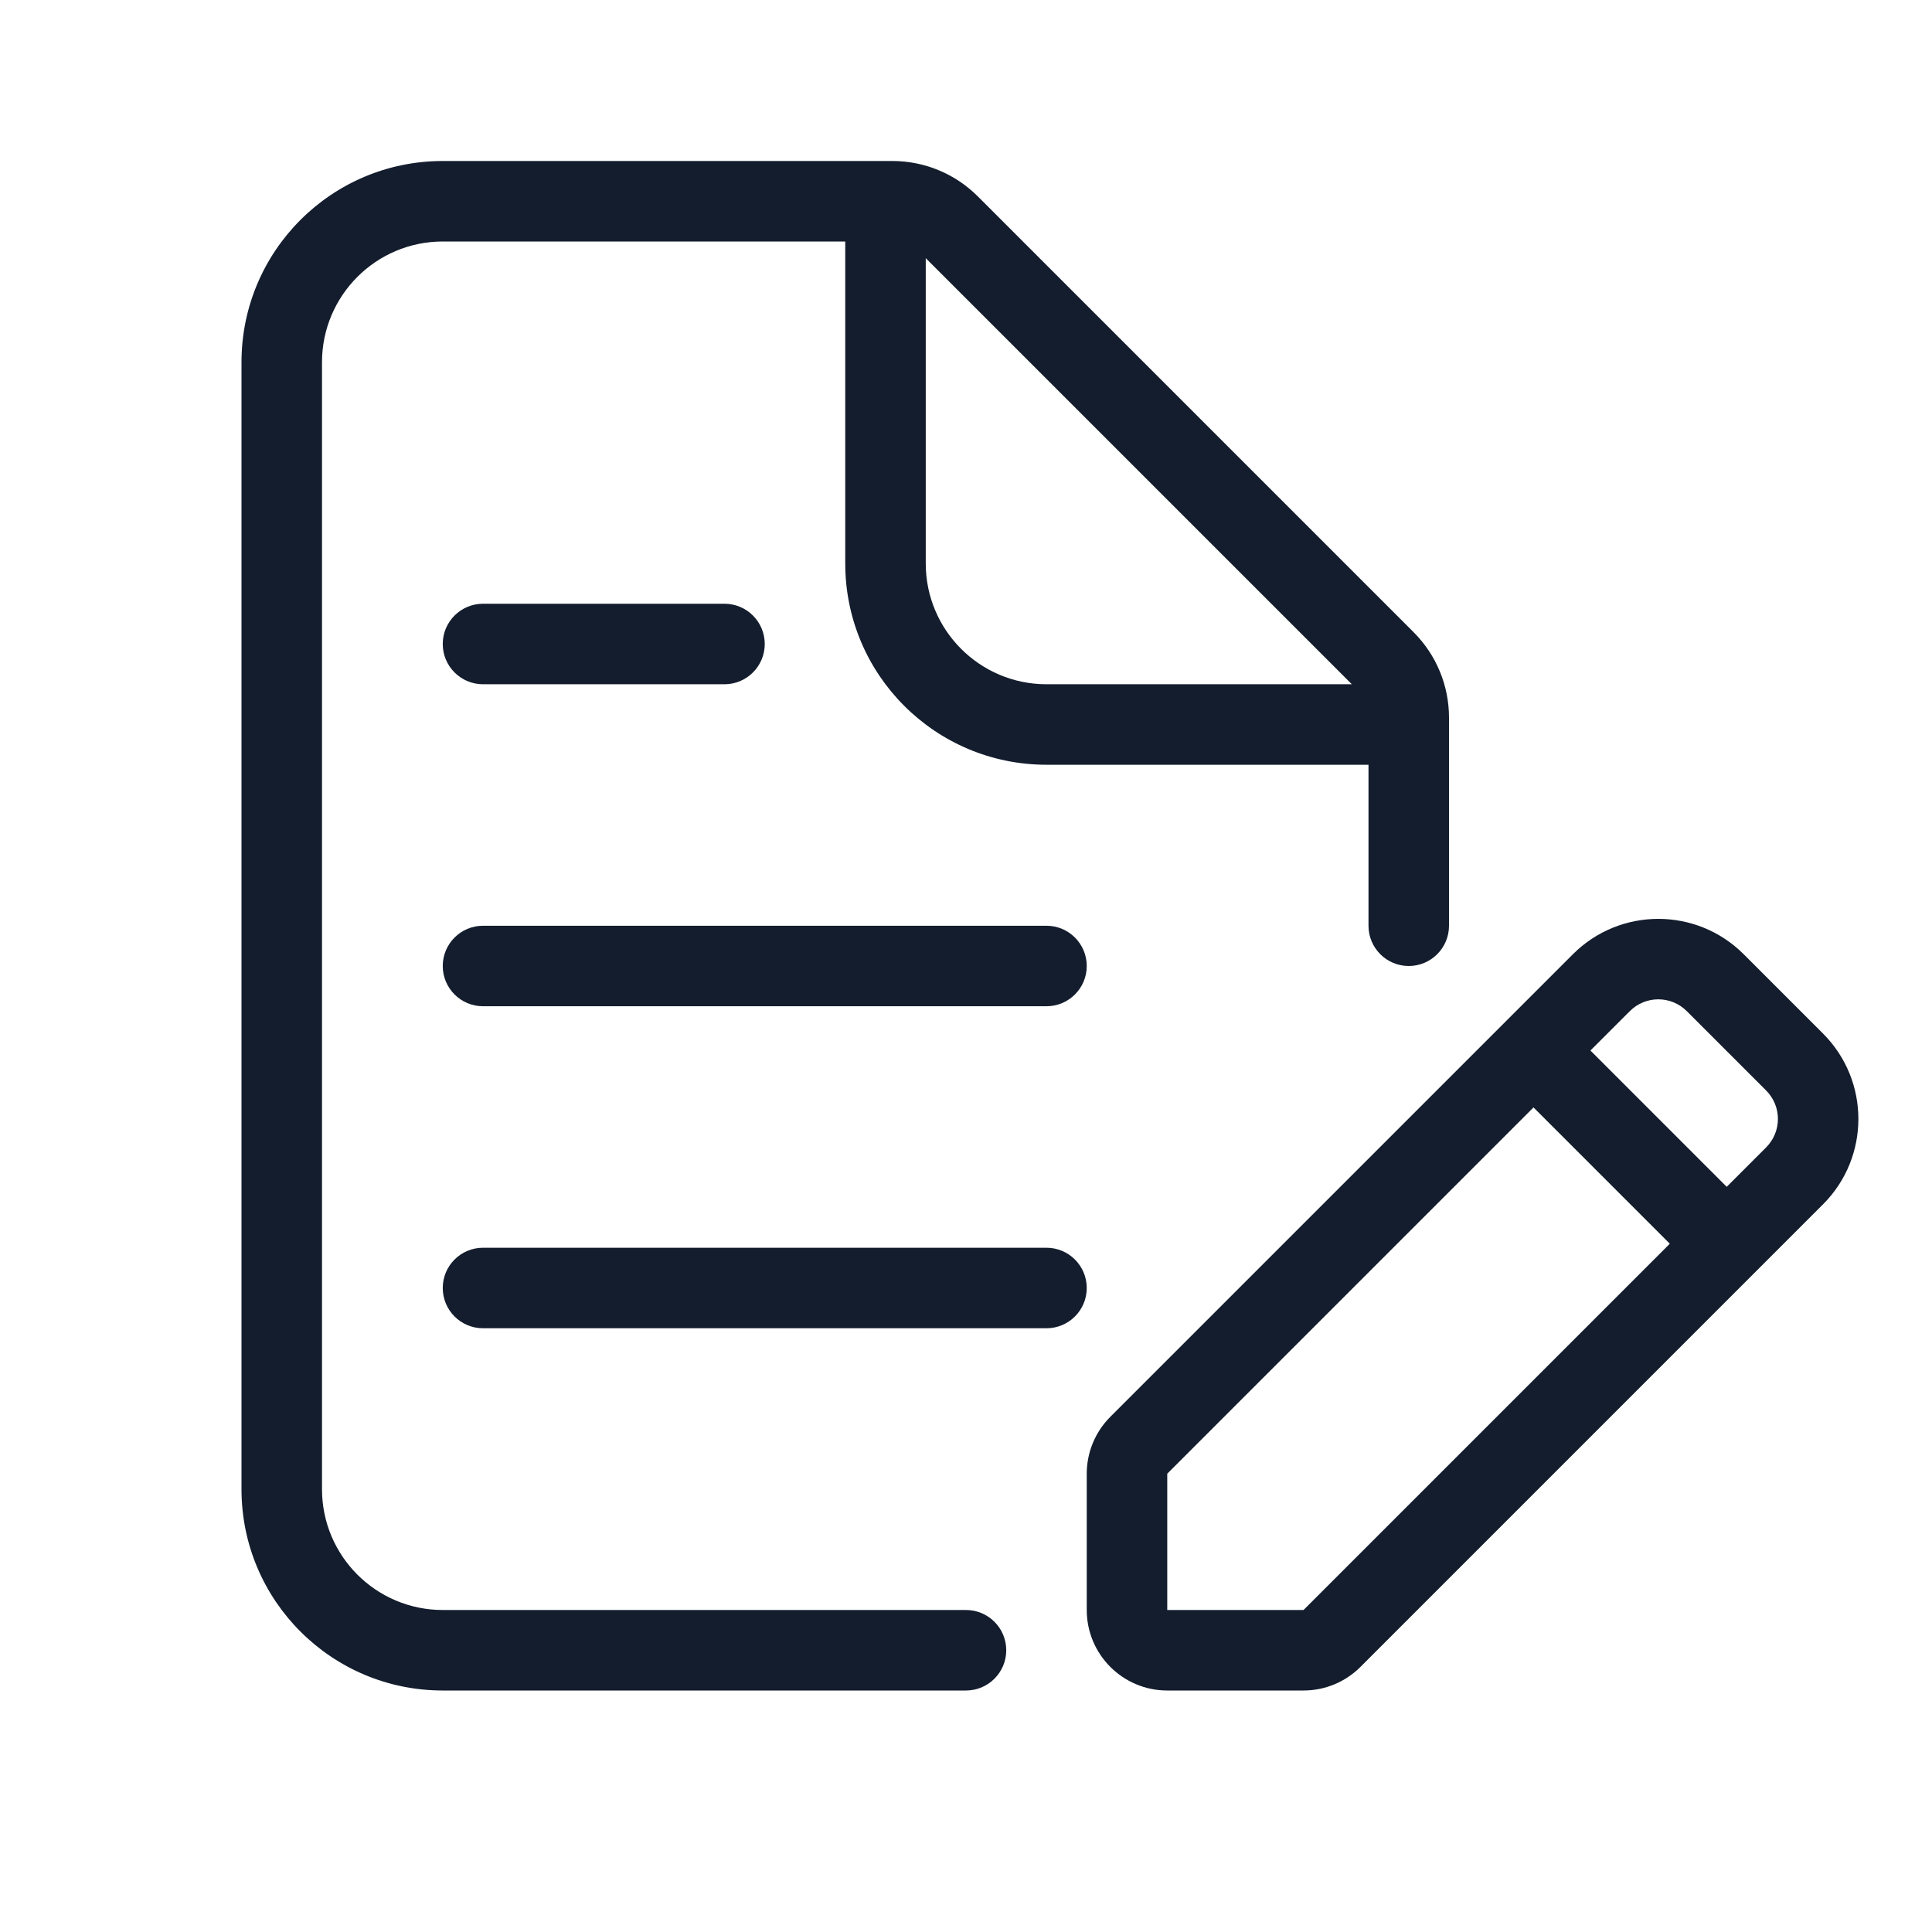 <svg width="24" height="24" viewBox="0 0 24 24" fill="none" xmlns="http://www.w3.org/2000/svg">
<path fill-rule="evenodd" clip-rule="evenodd" d="M3 4.5C3 3.119 4.119 2 5.5 2H11.086C11.484 2 11.865 2.158 12.146 2.439L17.561 7.854C17.842 8.135 18 8.516 18 8.914V11.5C18 11.776 17.776 12 17.5 12C17.224 12 17 11.776 17 11.5V9.5H13C11.619 9.5 10.5 8.381 10.5 7V3H5.5C4.672 3 4 3.672 4 4.5V18.5C4 19.328 4.672 20 5.5 20H12C12.276 20 12.5 20.224 12.5 20.5C12.5 20.776 12.276 21 12 21H5.5C4.119 21 3 19.881 3 18.5V4.5ZM11.5 3.207V7C11.5 7.828 12.172 8.5 13 8.5H16.793L11.5 3.207Z" fill="#131D2D"/>
<path d="M6 7.5C5.724 7.5 5.5 7.724 5.5 8C5.5 8.276 5.724 8.5 6 8.5H9C9.276 8.5 9.5 8.276 9.5 8C9.5 7.724 9.276 7.5 9 7.5H6Z" fill="#131D2D"/>
<path d="M5.5 12C5.5 11.724 5.724 11.5 6 11.5H13C13.276 11.5 13.5 11.724 13.5 12C13.5 12.276 13.276 12.5 13 12.5H6C5.724 12.5 5.5 12.276 5.5 12Z" fill="#131D2D"/>
<path d="M5.5 16C5.5 15.724 5.724 15.5 6 15.5H13C13.276 15.5 13.5 15.724 13.5 16C13.5 16.276 13.276 16.5 13 16.5H6C5.724 16.5 5.5 16.276 5.5 16Z" fill="#131D2D"/>
<path fill-rule="evenodd" clip-rule="evenodd" d="M21.661 11.854C21.075 11.268 20.125 11.268 19.539 11.854L13.793 17.6C13.605 17.788 13.5 18.042 13.5 18.307V20C13.5 20.552 13.948 21 14.5 21H16.193C16.458 21 16.712 20.895 16.9 20.707L22.646 14.961C23.232 14.375 23.232 13.425 22.646 12.839L21.661 11.854ZM20.246 12.561C20.442 12.365 20.758 12.365 20.954 12.561L21.939 13.546C22.135 13.742 22.135 14.058 21.939 14.254L21.45 14.743L19.757 13.05L20.246 12.561ZM19.05 13.757L20.743 15.45L16.193 20H14.5V18.307L19.05 13.757Z" fill="#131D2D"/>
</svg>
